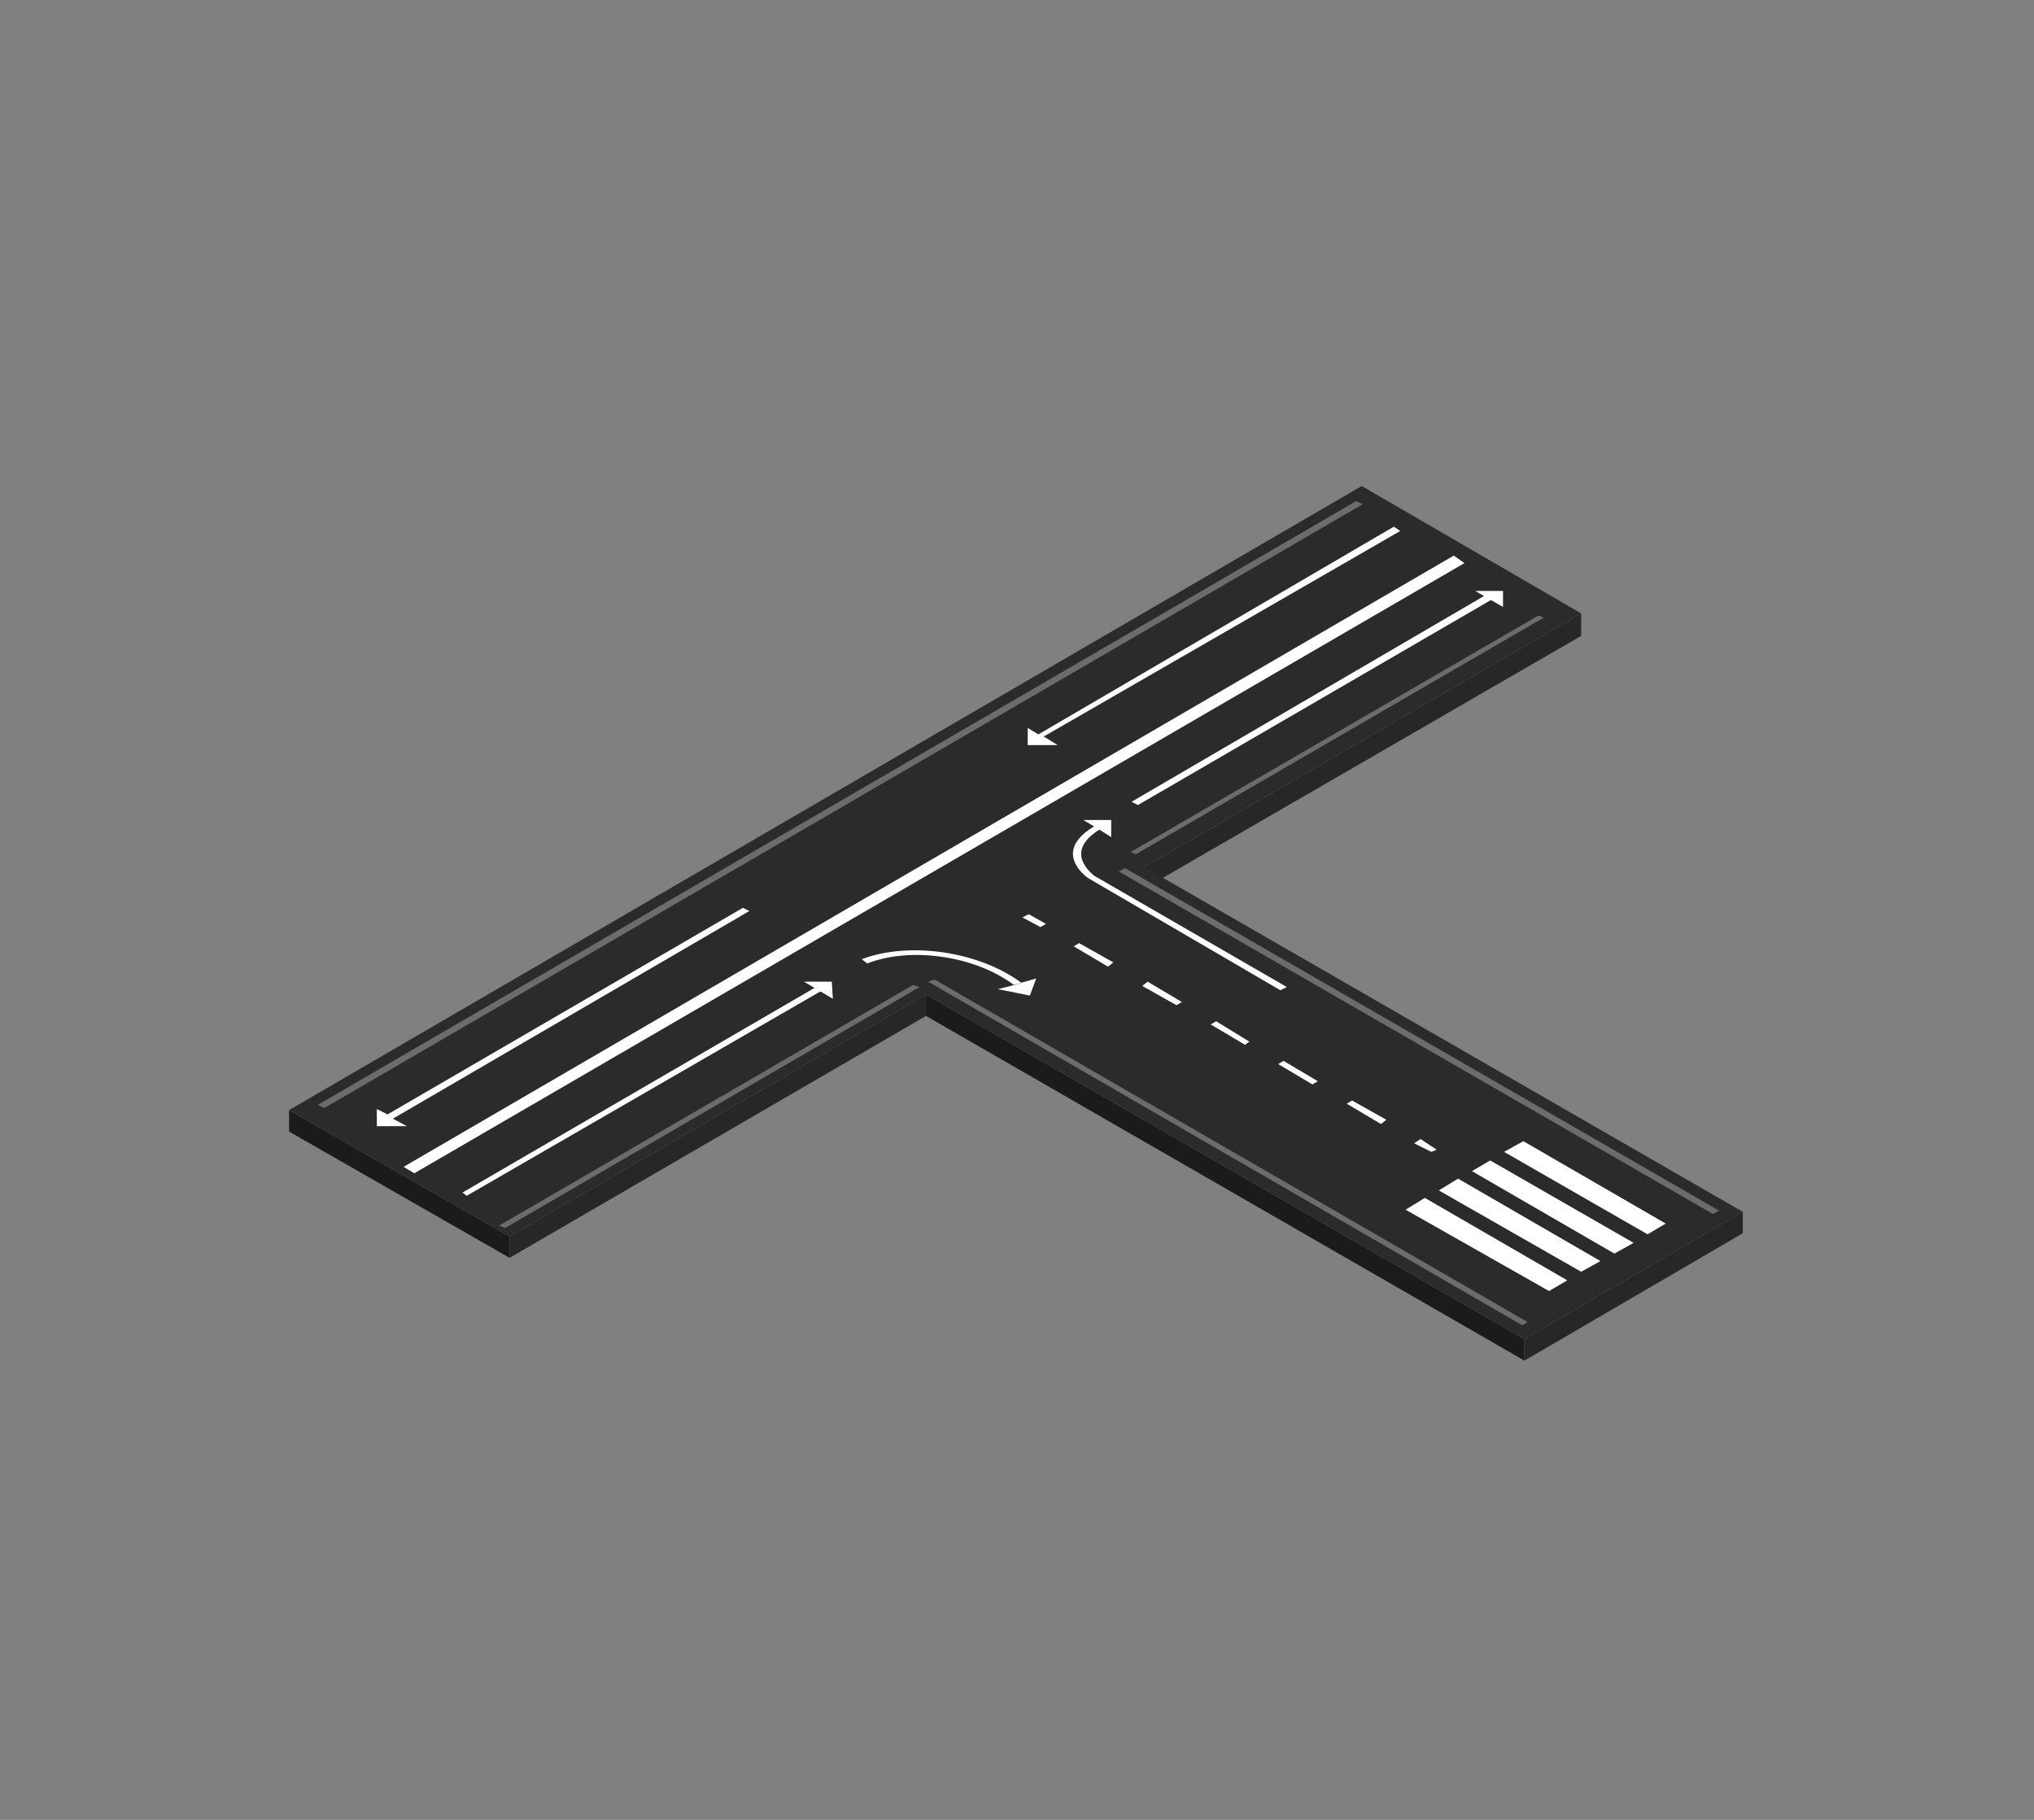 <?xml version="1.0" encoding="utf-8"?>
<!-- Generator: Adobe Illustrator 24.0.1, SVG Export Plug-In . SVG Version: 6.00 Build 0)  -->
<svg xmlns:xlink="http://www.w3.org/1999/xlink" version="1.1" id="Road_2" xmlns="http://www.w3.org/2000/svg" x="0px"
     y="0px"
     viewBox="0 0 190 170" style="enable-background:new 0 0 190 170;" xml:space="preserve">
<rect x="0" y="0" width="190" height="170" fill="#808080" stroke="none"/>
<style type="text/css">
	.st0{enable-background:new    ;}
	.st1{fill:#272727;}
	.st2{fill:#1B1B1B;}
	.st3{fill:#2C2B2B;}
	.st4{fill:#FFFFFF;}
	.st5{fill:#6B6C6D;}
</style>
    <g>
	<g class="st0">
		<g>
			<polygon class="st1" points="147.7,57.3 147.7,59.4 106.9,83 106.9,81 			"/>
		</g>
        <g>
			<polygon class="st1" points="86.5,92.9 86.5,94.9 47.6,117.5 47.6,115.5 			"/>
		</g>
        <g>
			<polygon class="st2" points="47.6,115.5 47.6,117.5 27,105.7 27,103.7 			"/>
		</g>
        <g>
			<polygon class="st2" points="142.4,125.1 142.4,127.1 86.5,94.9 86.5,92.9 			"/>
		</g>
        <g>
			<polygon class="st1" points="162.8,113.2 162.8,115.2 142.4,127.1 142.4,125.1 			"/>
		</g>
        <g>
			<polygon class="st3"
                     points="147.7,57.3 106.9,81 162.8,113.2 142.4,125.1 86.5,92.9 47.6,115.5 27,103.7 127.2,45.4 			"/>
		</g>
	</g>
</g>
    <g>
	<g class="st0">
		<g>
			<polygon class="st4" points="155.6,114.3 153.9,115.3 140.5,107.6 142.3,106.6 			"/>
		</g>
        <g>
			<polygon class="st4" points="152.6,116.1 150.8,117.1 137.5,109.4 139.2,108.4 			"/>
		</g>
        <g>
			<polygon class="st4" points="149.5,117.8 147.7,118.8 134.4,111.2 136.2,110.1 			"/>
		</g>
        <g>
			<polygon class="st4" points="146.4,119.6 144.7,120.6 131.3,113 133.1,111.9 			"/>
		</g>
	</g>
</g>
    <g>
	<polygon class="st4" points="136.8,52.6 38.7,109.6 37.7,109 135.8,51.9 	"/>
</g>
    <g>
	<polygon class="st5" points="127.3,47.1 30.3,103.5 29.7,103.2 126.7,46.8 	"/>
</g>
    <g>
	<polygon class="st5" points="144.2,57.7 106.1,79.8 105.6,79.6 143.7,57.5 	"/>
</g>
    <g>
	<polygon class="st5" points="85.9,92.2 47.2,114.7 46.6,114.5 85.3,92 	"/>
</g>
    <g>
	<polygon class="st5" points="142.7,123.5 142.2,123.8 86.7,91.7 87.3,91.5 	"/>
</g>
    <g>
	<polygon class="st5" points="160.6,113.1 160,113.4 104.5,81.4 105.1,81.1 	"/>
</g>
    <g>
	<g>
		<polygon class="st4" points="97.7,86.3 97.2,86.6 95.5,85.7 96.1,85.4 		"/>
	</g>
        <g>
		<polygon class="st4" points="126.3,102.8 129.5,104.6 129,105 125.8,103.1 		"/>
	</g>
        <g>
		<polygon class="st4" points="119.4,99.4 119.9,99.1 123.1,101 122.6,101.3 		"/>
	</g>
        <g>
		<polygon class="st4" points="113.1,95.7 113.6,95.4 116.7,97.3 116.3,97.6 		"/>
	</g>
        <g>
		<polygon class="st4" points="106.7,92.1 107.2,91.7 110.4,93.6 109.9,93.9 		"/>
	</g>
        <g>
		<polygon class="st4" points="100.3,88.4 100.8,88.1 104,89.9 103.5,90.3 		"/>
	</g>
        <g>
		<polygon class="st4" points="134.2,107.4 133.7,107.6 132.1,106.8 132.7,106.4 		"/>
	</g>
</g>
    <g>
	<path class="st4" d="M101.6,82l18,10.5l0.6-0.3l-18-10.4c-0.2-0.2-2.9-2.2,0.5-4.3l1.1,0.7v-1.6h-2.6l1,0.6
		C98.2,79.6,101.5,81.9,101.6,82z"/>
</g>
    <g>
	<g>
		<polygon class="st4" points="77,92.4 43.6,111.7 43.2,111.4 76.4,92.1 		"/>
	</g>
        <g>
		<polygon class="st4" points="77.8,93.3 77.7,91.7 75.1,91.7 		"/>
	</g>
</g>
    <g>
	<g>
		<polygon class="st4" points="139.7,55.8 106.3,75.2 105.7,74.9 139.1,55.4 		"/>
	</g>
        <g>
		<polygon class="st4" points="140.4,56.7 140.4,55.2 137.8,55.2 		"/>
	</g>
</g>
    <g>
	<g class="st0">
		<g>
			<path class="st4" d="M95.4,91.8L94.7,92c-3.6-2.7-9.6-3.6-13.7-2l-0.5-0.4C85,87.9,91.5,88.9,95.4,91.8z"/>
		</g>
        <g>
			<polygon class="st4" points="96.8,91.4 96.2,93 93.2,92.4 94.8,92 95.4,91.8 			"/>
		</g>
	</g>
</g>
    <polygon class="st4" points="70,85.1 69.4,84.8 36.2,104.1 35.2,103.6 35.2,105.2 38,105.2 36.7,104.5 "/>
    <polygon class="st4" points="130.8,49.6 130.2,49.2 97,68.6 96,68 96,69.6 98.8,69.6 97.5,68.8 "/>
</svg>
